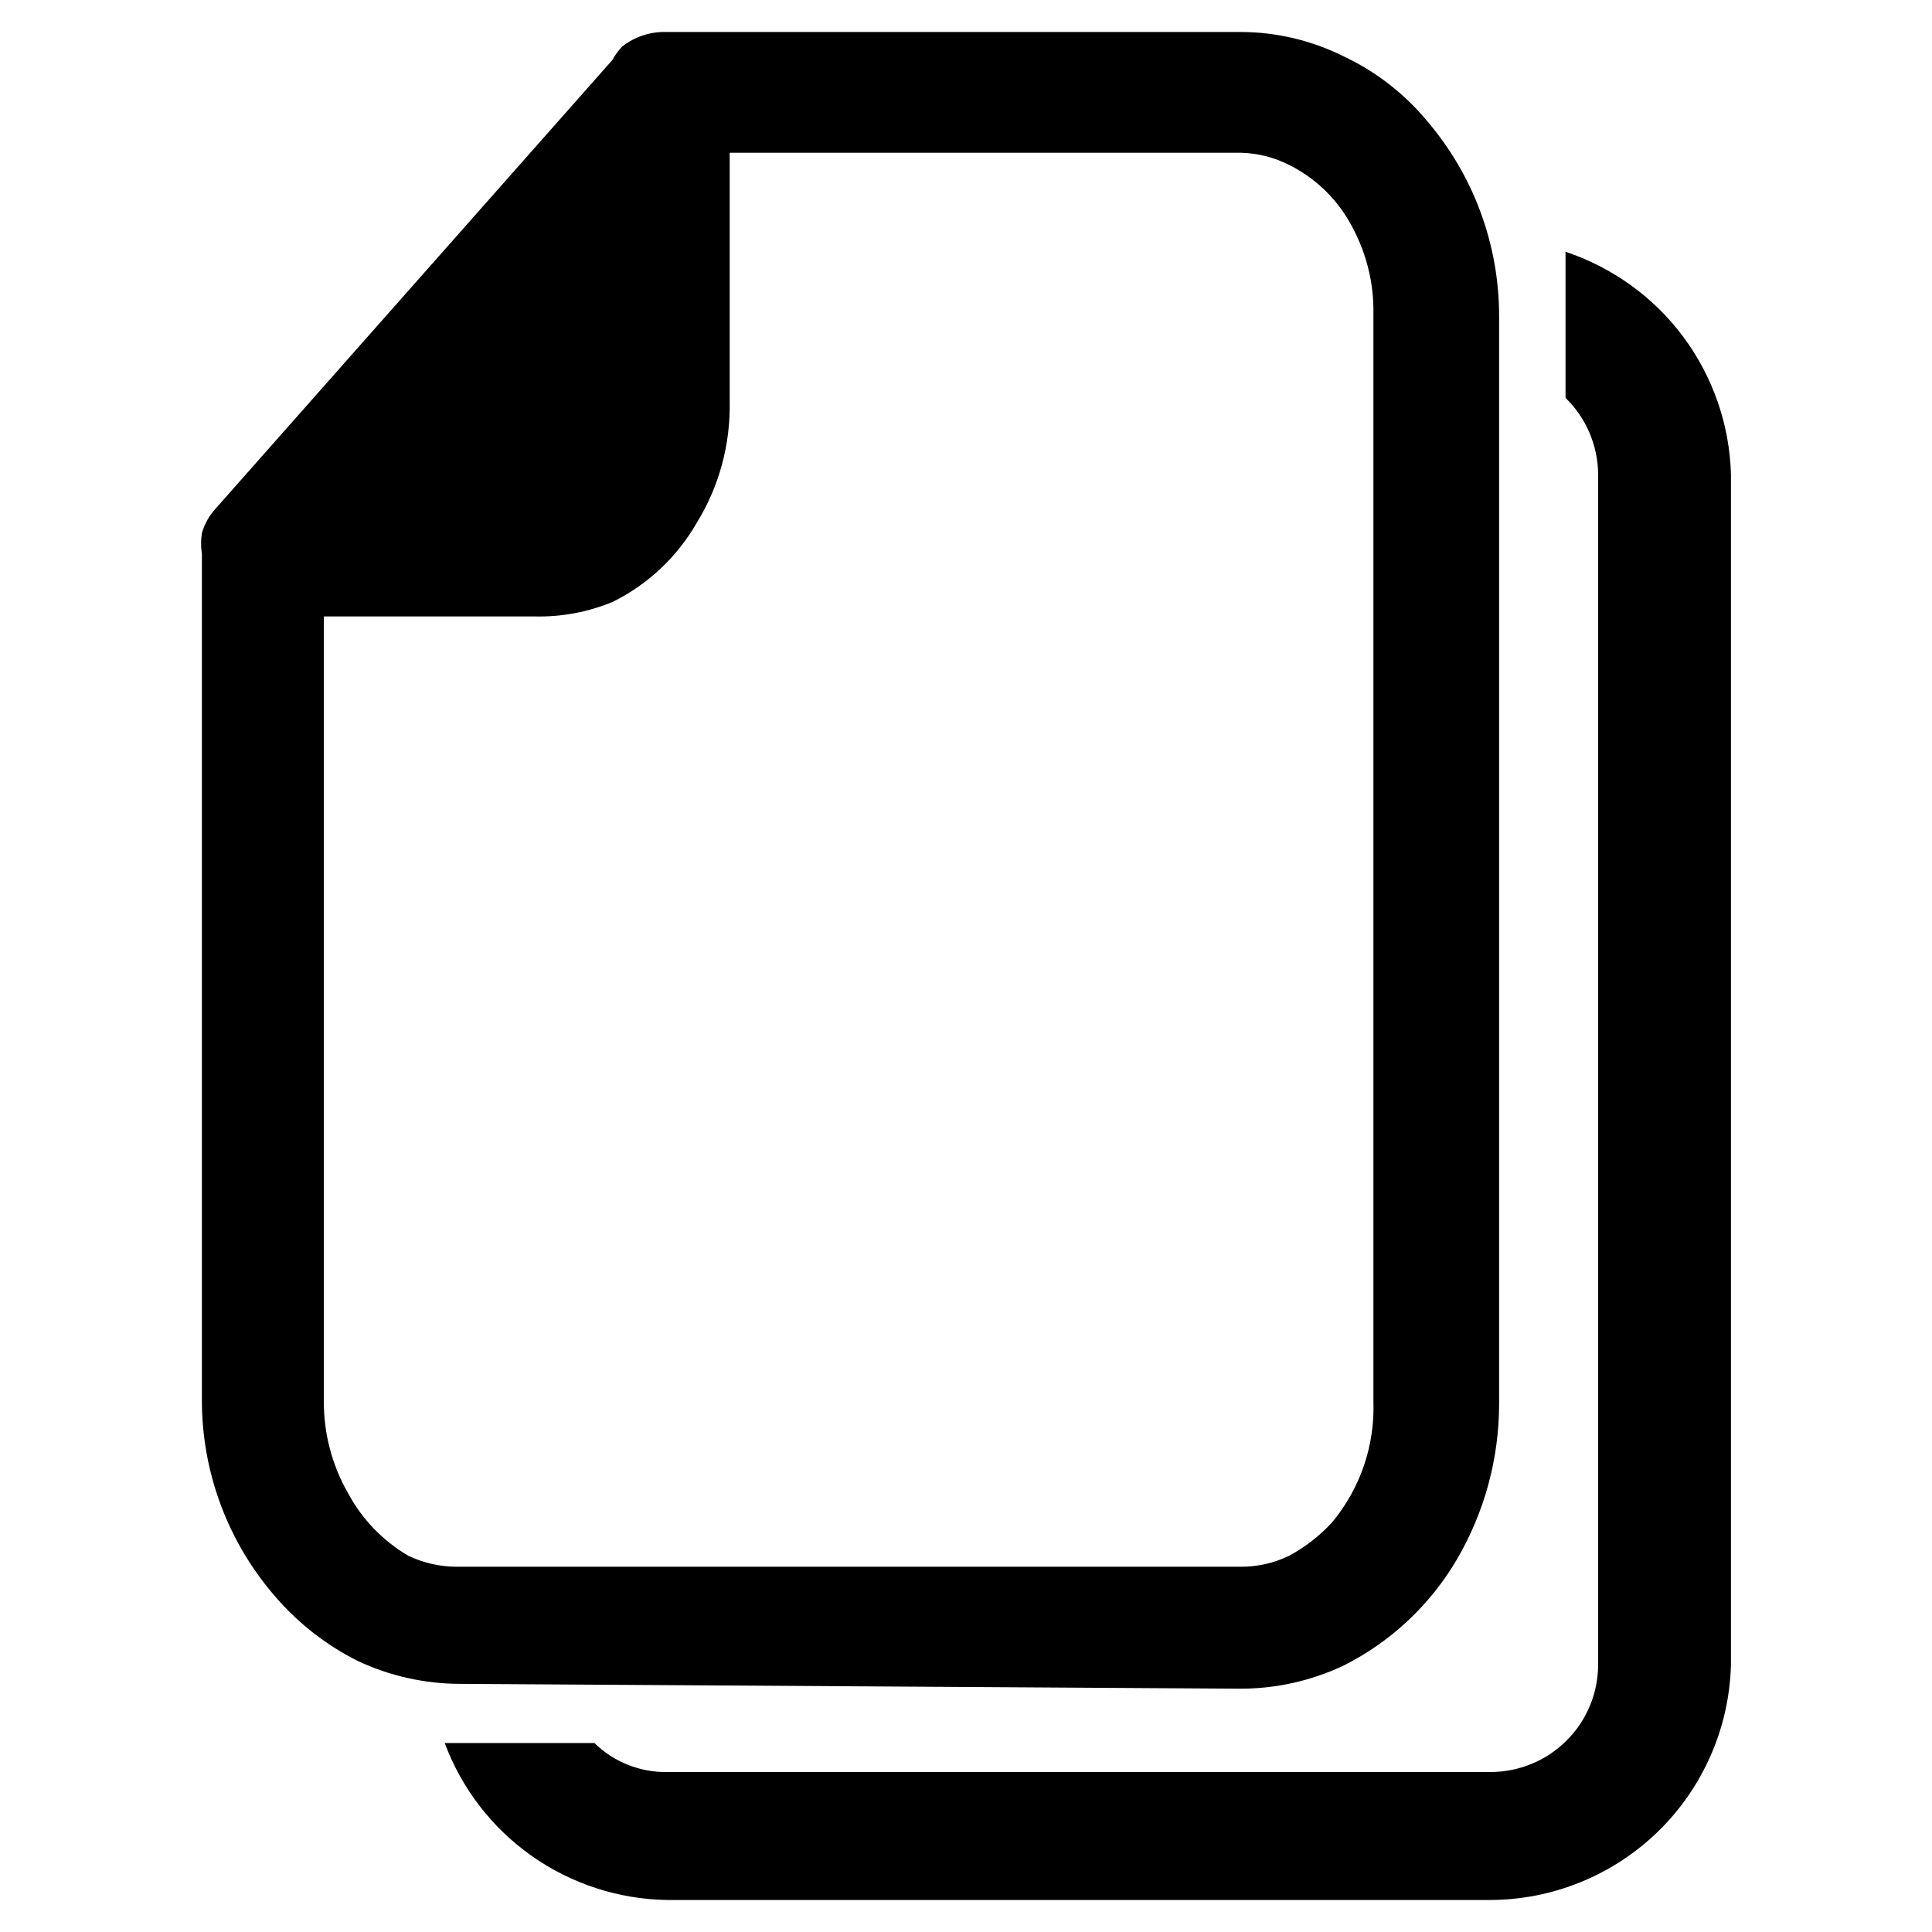 <svg width="16" height="16" viewBox="0 0 16 16" fill="none" xmlns="http://www.w3.org/2000/svg">
<path d="M12.965 2.085V3.295C13.049 3.377 13.117 3.475 13.163 3.583C13.209 3.691 13.234 3.808 13.235 3.925V13.785C13.235 13.902 13.212 14.018 13.167 14.126C13.122 14.234 13.057 14.332 12.974 14.414C12.891 14.497 12.793 14.563 12.685 14.607C12.577 14.652 12.461 14.675 12.345 14.675H5.523C5.412 14.677 5.302 14.656 5.199 14.615C5.096 14.574 5.002 14.513 4.923 14.435H3.683C3.823 14.812 4.074 15.137 4.402 15.369C4.731 15.601 5.121 15.728 5.523 15.735H12.335C12.857 15.735 13.358 15.531 13.732 15.167C14.105 14.803 14.322 14.307 14.335 13.785V3.925C14.323 3.515 14.185 3.119 13.94 2.789C13.695 2.46 13.354 2.215 12.965 2.085Z" fill="black"/>
<path d="M10.274 13.985C10.568 13.985 10.858 13.92 11.124 13.795C11.516 13.599 11.843 13.293 12.065 12.915C12.294 12.524 12.415 12.079 12.415 11.625V2.625C12.417 2.023 12.2 1.44 11.804 0.985C11.618 0.765 11.386 0.588 11.124 0.465C10.86 0.334 10.569 0.265 10.274 0.265H5.523C5.389 0.26 5.258 0.303 5.153 0.385C5.121 0.418 5.094 0.455 5.073 0.495L1.792 4.205C1.736 4.264 1.694 4.337 1.672 4.415C1.663 4.472 1.663 4.529 1.672 4.585V11.585C1.669 12.188 1.886 12.771 2.282 13.225C2.472 13.445 2.703 13.625 2.962 13.755C3.228 13.88 3.519 13.945 3.813 13.945L10.274 13.985ZM2.882 12.365C2.748 12.131 2.679 11.865 2.682 11.595V5.105H4.423C4.646 5.111 4.867 5.07 5.073 4.985C5.367 4.84 5.61 4.61 5.773 4.325C5.957 4.025 6.05 3.678 6.043 3.325V1.265H10.274C10.413 1.268 10.55 1.302 10.674 1.365C10.884 1.469 11.058 1.633 11.174 1.835C11.31 2.069 11.38 2.335 11.374 2.605V11.605C11.387 11.969 11.266 12.325 11.034 12.605C10.931 12.718 10.809 12.813 10.674 12.885C10.55 12.945 10.413 12.976 10.274 12.975H3.783C3.644 12.975 3.508 12.944 3.383 12.885C3.171 12.761 2.998 12.582 2.882 12.365Z" fill="black"/>
</svg>
